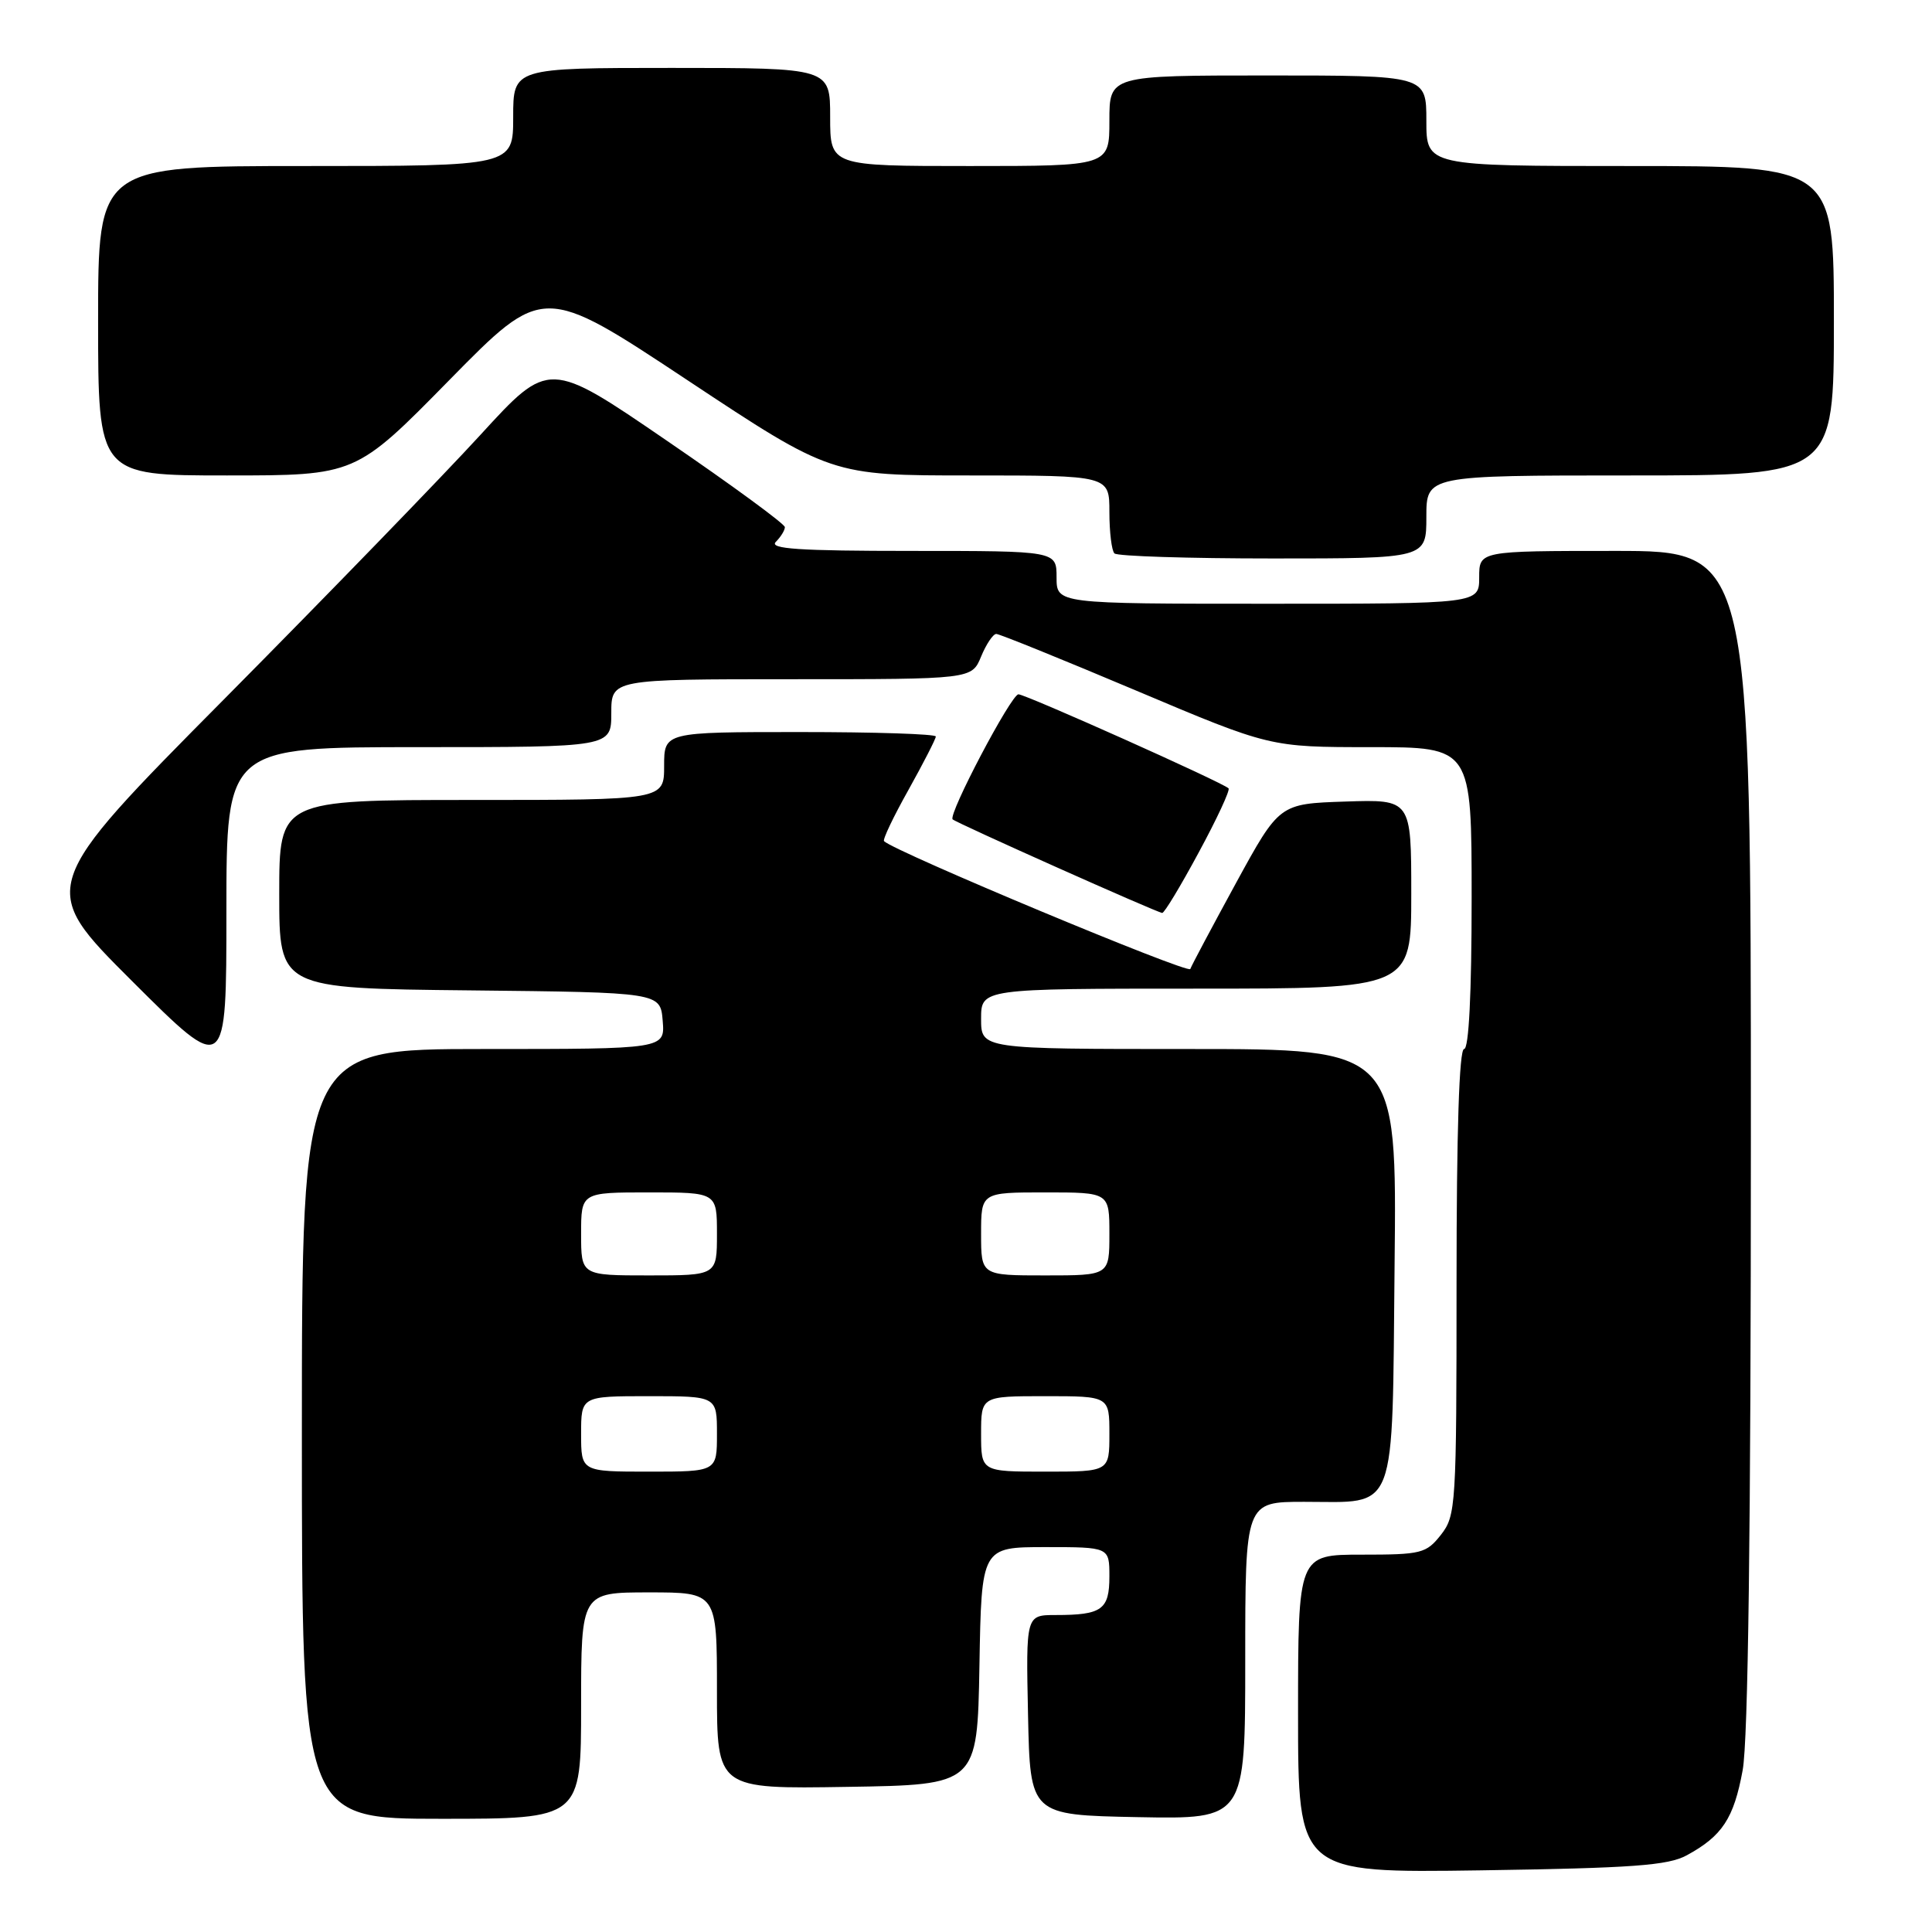 <?xml version="1.0" encoding="UTF-8" standalone="no"?>
<!DOCTYPE svg PUBLIC "-//W3C//DTD SVG 1.1//EN" "http://www.w3.org/Graphics/SVG/1.1/DTD/svg11.dtd" >
<svg xmlns="http://www.w3.org/2000/svg" xmlns:xlink="http://www.w3.org/1999/xlink" version="1.1" viewBox="0 0 256 256">
 <g >
 <path fill="currentColor"
d=" M 223.50 245.84 C 228.21 243.28 229.74 240.95 230.91 234.57 C 231.64 230.62 232.00 202.57 232.00 150.82 C 232.00 73.00 232.00 73.00 214.00 73.00 C 196.00 73.00 196.00 73.00 196.00 76.50 C 196.00 80.00 196.00 80.00 168.00 80.00 C 140.00 80.00 140.00 80.00 140.00 76.50 C 140.00 73.00 140.00 73.00 120.80 73.00 C 105.87 73.00 101.87 72.73 102.80 71.80 C 103.46 71.14 104.00 70.26 104.00 69.85 C 104.00 69.43 96.97 64.28 88.37 58.40 C 72.74 47.70 72.74 47.70 63.68 57.60 C 58.70 63.04 43.46 78.76 29.82 92.52 C 5.01 117.54 5.01 117.54 17.51 130.01 C 30.00 142.47 30.00 142.47 30.00 120.73 C 30.00 99.00 30.00 99.00 55.50 99.00 C 81.00 99.00 81.00 99.00 81.00 94.50 C 81.00 90.00 81.00 90.00 104.88 90.00 C 128.76 90.00 128.76 90.00 130.00 87.00 C 130.68 85.35 131.59 84.00 132.01 84.00 C 132.44 84.00 140.77 87.38 150.53 91.50 C 168.28 99.00 168.28 99.00 181.64 99.00 C 195.00 99.00 195.00 99.00 195.00 119.00 C 195.00 131.67 194.63 139.00 194.00 139.00 C 193.35 139.00 193.00 149.96 193.00 169.87 C 193.00 199.58 192.92 200.83 190.93 203.37 C 188.98 205.84 188.34 206.00 180.43 206.00 C 172.00 206.00 172.00 206.00 172.00 227.09 C 172.00 248.18 172.00 248.18 196.25 247.83 C 216.32 247.53 221.02 247.19 223.50 245.84 Z  M 77.00 226.00 C 77.00 211.00 77.00 211.00 86.00 211.00 C 95.00 211.00 95.00 211.00 95.00 224.02 C 95.00 237.05 95.00 237.05 112.25 236.77 C 129.50 236.50 129.50 236.50 129.78 220.75 C 130.05 205.00 130.05 205.00 138.53 205.00 C 147.00 205.00 147.00 205.00 147.00 208.89 C 147.00 213.29 146.01 214.00 139.89 214.00 C 135.94 214.00 135.94 214.00 136.22 227.25 C 136.50 240.50 136.50 240.50 150.75 240.78 C 165.00 241.05 165.00 241.05 165.00 220.03 C 165.00 199.00 165.00 199.00 172.81 199.00 C 185.27 199.00 184.45 201.15 184.79 167.58 C 185.09 139.00 185.09 139.00 157.54 139.00 C 130.00 139.00 130.00 139.00 130.00 135.00 C 130.00 131.00 130.00 131.00 158.50 131.00 C 187.00 131.00 187.00 131.00 187.00 118.46 C 187.00 105.92 187.00 105.92 178.26 106.21 C 169.52 106.50 169.52 106.50 163.78 117.00 C 160.63 122.78 157.90 127.90 157.72 128.40 C 157.47 129.10 118.61 112.88 117.14 111.46 C 116.93 111.26 118.40 108.19 120.39 104.64 C 122.37 101.08 124.00 97.91 124.00 97.59 C 124.00 97.26 115.90 97.00 106.00 97.00 C 88.00 97.00 88.00 97.00 88.00 101.50 C 88.00 106.00 88.00 106.00 62.50 106.00 C 37.00 106.00 37.00 106.00 37.00 118.48 C 37.00 130.97 37.00 130.97 62.25 131.23 C 87.50 131.50 87.50 131.50 87.81 135.25 C 88.12 139.00 88.12 139.00 64.06 139.00 C 40.00 139.00 40.00 139.00 40.00 190.00 C 40.00 241.00 40.00 241.00 58.50 241.00 C 77.00 241.00 77.00 241.00 77.00 226.00 Z  M 158.85 112.93 C 161.25 108.50 163.02 104.69 162.79 104.46 C 162.03 103.69 135.90 92.00 134.95 92.00 C 133.99 92.00 125.60 107.93 126.23 108.57 C 126.70 109.04 153.35 120.94 154.00 120.97 C 154.28 120.99 156.46 117.37 158.85 112.93 Z  M 189.00 68.50 C 189.00 63.00 189.00 63.00 216.00 63.00 C 243.00 63.00 243.00 63.00 243.00 42.50 C 243.00 22.00 243.00 22.00 216.00 22.00 C 189.00 22.00 189.00 22.00 189.00 16.00 C 189.00 10.00 189.00 10.00 168.00 10.00 C 147.00 10.00 147.00 10.00 147.00 16.00 C 147.00 22.00 147.00 22.00 128.50 22.00 C 110.00 22.00 110.00 22.00 110.00 15.50 C 110.00 9.00 110.00 9.00 89.00 9.00 C 68.00 9.00 68.00 9.00 68.00 15.50 C 68.00 22.00 68.00 22.00 40.50 22.00 C 13.00 22.00 13.00 22.00 13.00 42.50 C 13.00 63.00 13.00 63.00 30.06 63.00 C 47.13 63.00 47.13 63.00 59.55 50.35 C 71.97 37.71 71.97 37.71 91.05 50.35 C 110.14 63.00 110.14 63.00 128.57 63.00 C 147.00 63.00 147.00 63.00 147.00 67.83 C 147.00 70.49 147.30 72.97 147.67 73.33 C 148.03 73.70 157.48 74.00 168.67 74.00 C 189.00 74.00 189.00 74.00 189.00 68.50 Z  M 77.00 190.00 C 77.00 185.00 77.00 185.00 86.00 185.00 C 95.00 185.00 95.00 185.00 95.00 190.00 C 95.00 195.00 95.00 195.00 86.00 195.00 C 77.00 195.00 77.00 195.00 77.00 190.00 Z  M 130.00 190.00 C 130.00 185.00 130.00 185.00 138.50 185.00 C 147.00 185.00 147.00 185.00 147.00 190.00 C 147.00 195.00 147.00 195.00 138.50 195.00 C 130.00 195.00 130.00 195.00 130.00 190.00 Z  M 77.00 163.50 C 77.00 158.00 77.00 158.00 86.00 158.00 C 95.00 158.00 95.00 158.00 95.00 163.50 C 95.00 169.00 95.00 169.00 86.00 169.00 C 77.00 169.00 77.00 169.00 77.00 163.50 Z  M 130.00 163.50 C 130.00 158.00 130.00 158.00 138.50 158.00 C 147.00 158.00 147.00 158.00 147.00 163.50 C 147.00 169.00 147.00 169.00 138.50 169.00 C 130.00 169.00 130.00 169.00 130.00 163.50 Z "/>
</g>
</svg>